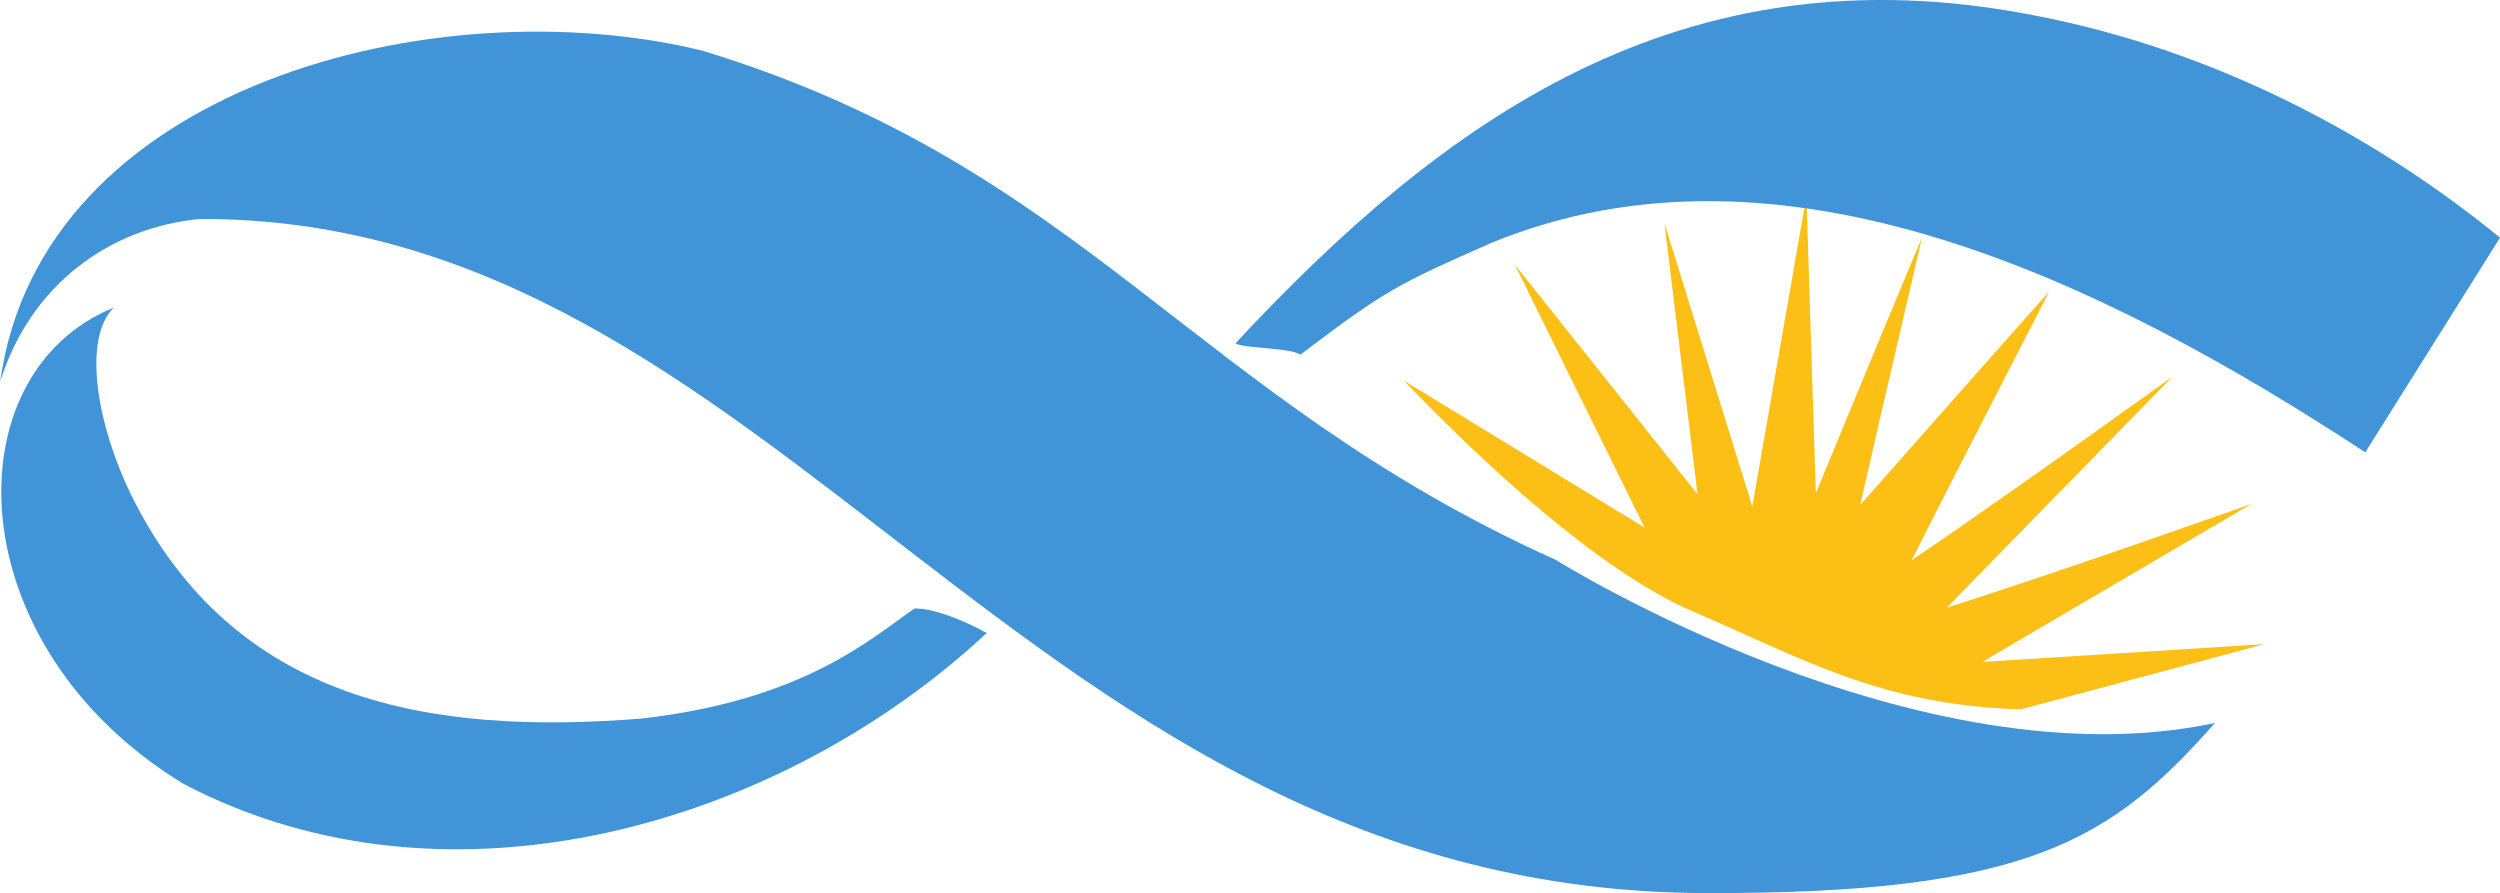 <?xml version="1.0" encoding="utf-8"?>
<svg viewBox="77.076 490.468 667.443 238.43" xmlns="http://www.w3.org/2000/svg">
  <path d="M 0,0 27.163,7.379 -4.304,5.367 25.742,23.256 c 0,0 -22.014,-7.934 -33.989,-11.735 L 16.93,37.662 c 0,0 -18.12,-13.241 -29.131,-20.808 C -6.699,27.904 3.3,47.496 3.136,47.238 3.17,47.32 -10.482,31.694 -17.926,23.112 c 2.79,12.445 6.975,30.507 6.901,30.293 0,0.033 -7.083,-17.224 -11.841,-28.949 l -1.053,33.61 -6.037,-35.119 -9.81,32.098 3.698,-30.696 -20.373,25.965 14.465,-29.737 -26.841,16.616 C -60.333,28.205 -47.153,15.678 -36.593,11.085 -24.395,5.78 -15.683,0.481 0,0" style="fill:#fbbf16;fill-opacity:1;fill-rule:nonzero;stroke:none" id="path20" transform="matrix(2.393, 0, 0, -2.359, 616.586, 679.85)"/>
  <path d="m 0,0 -15.032,-24.293 c -29.317,19.499 -65.147,37.158 -97.476,23.715 -10.475,-4.693 -11.777,-5.311 -21.326,-12.661 -1.105,0.801 -6.525,0.71 -7.243,1.286 22.848,24.855 49.489,45.072 89.263,37.082 C -31.333,21.117 -13.484,11.173 0,0" style="fill:#4194d7;fill-opacity:1;fill-rule:nonzero;stroke:none" id="path24" transform="matrix(2.393, 0, 0, -2.359, 744.519, 553.922)"/>
  <path d="M 0,0 C 0,0 40.38,-25.627 73.517,-18.441 61.978,-31.676 52.678,-37.789 16.799,-37.692 -59.247,-37.586 -86.615,38.767 -151.278,38.6 c -9.939,-0.941 -18.898,-7.324 -22.298,-18.425 4.533,33.44 48.519,44.858 78.336,37.473 C -52.56,44.429 -40.678,18.604 0,0" style="fill:#4194d7;fill-opacity:1;fill-rule:nonzero;stroke:none" id="path28" transform="matrix(2.393, 0, 0, -2.359, 492.491, 639.984)"/>
  <path d="m 0,0 c 11.475,-23.663 33.536,-27.278 56.945,-25.392 18.124,2.075 25.659,9.083 30.487,12.459 2.167,0.032 5.442,-1.312 8.056,-2.773 C 72.848,-37.141 35.758,-48.672 5.87,-32.776 -19.402,-17.163 -20.041,13.643 -1.913,21.116 -5.445,17.488 -3.727,7.772 0,0" style="fill:#4194d7;fill-opacity:1;fill-rule:nonzero;stroke:none" id="path32" transform="matrix(2.393, 0, 0, -2.359, 111.997, 622.414)"/>
</svg>